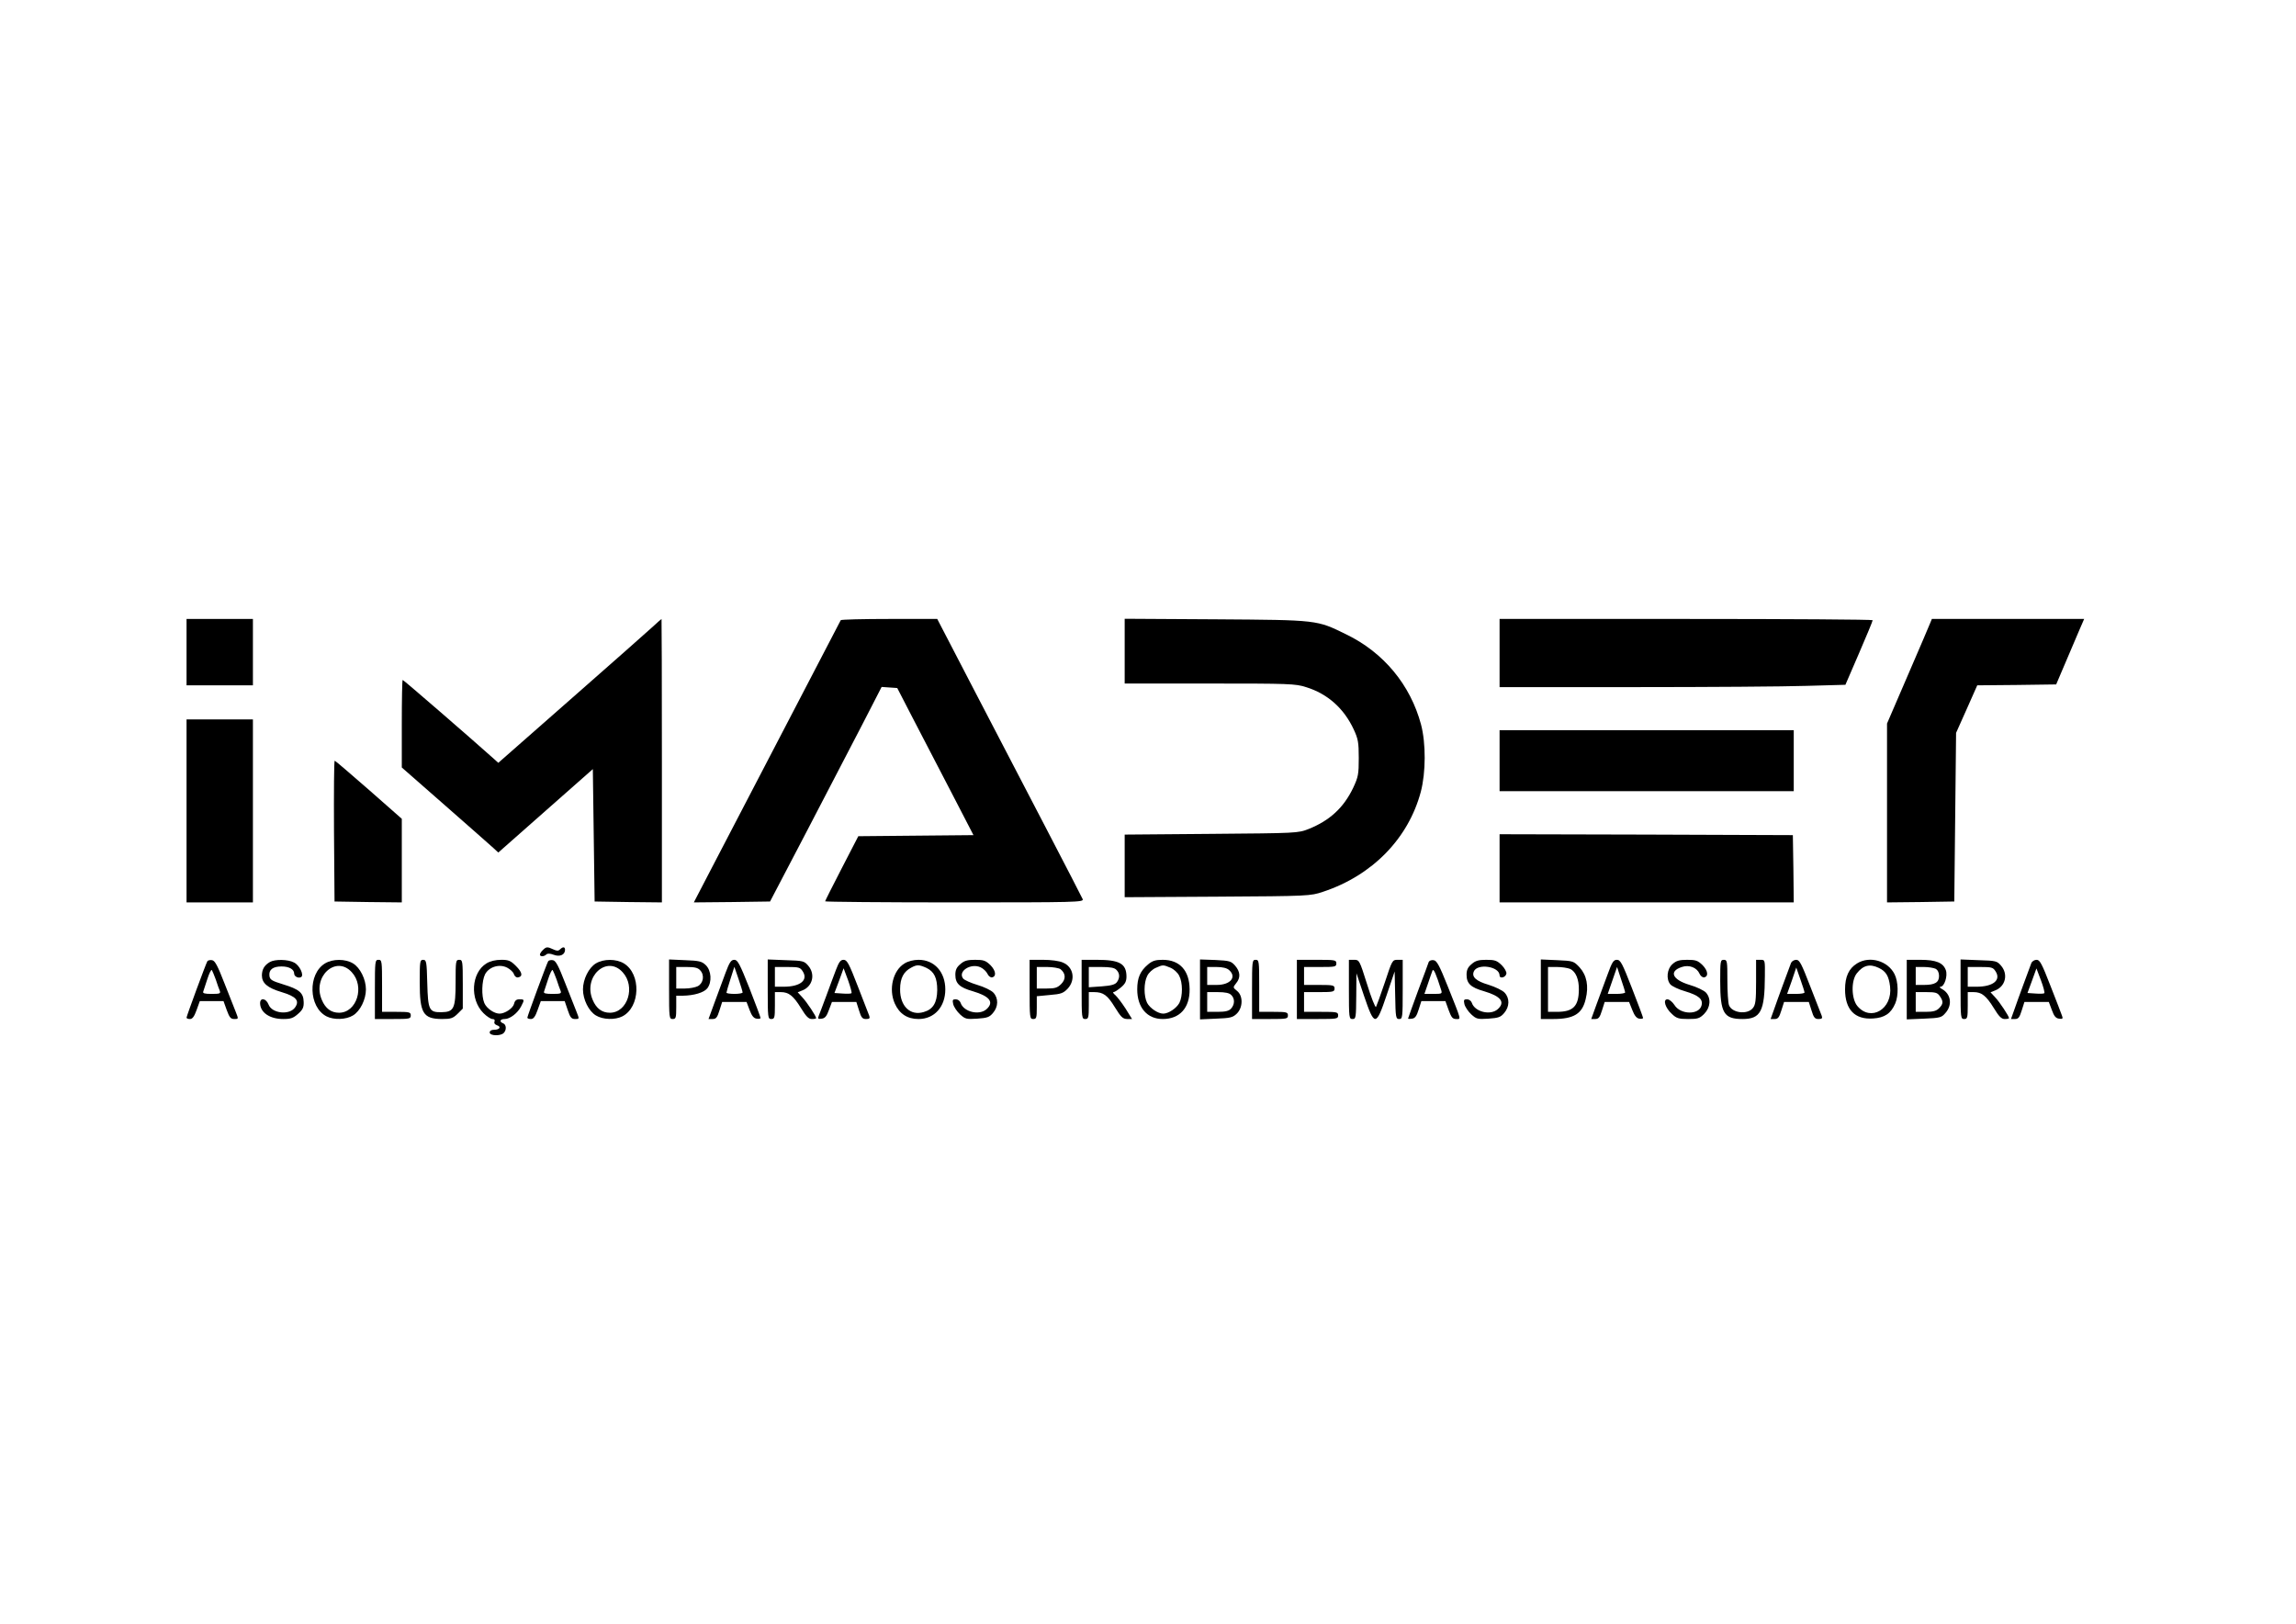 <?xml version="1.0" standalone="no"?>
<!DOCTYPE svg PUBLIC "-//W3C//DTD SVG 20010904//EN"
 "http://www.w3.org/TR/2001/REC-SVG-20010904/DTD/svg10.dtd">
<svg version="1.0" xmlns="http://www.w3.org/2000/svg"
 width="1280pt" height="905pt" viewBox="0 0 1280 905"
 preserveAspectRatio="xMidYMid meet">

<g transform="translate(0,905) scale(0.1,-0.1)"
fill="#000" stroke="none">
<path d="M1040 5415 l0 -185 185 0 185 0 0 185 0 185 -185 0 -185 0 0 -185z"/>
<path d="M3635 5553 c-27 -25 -231 -205 -453 -400 l-404 -355 -21 19 c-133
119 -507 443 -512 443 -3 0 -5 -110 -5 -244 l0 -244 243 -213 c133 -117 254
-223 269 -237 l26 -24 264 233 263 232 5 -369 5 -369 188 -3 187 -2 0 790 c0
434 -1 790 -2 790 -2 -1 -25 -21 -53 -47z"/>
<path d="M4687 5593 c-4 -8 -521 -1001 -727 -1396 l-92 -177 213 2 212 3 204
390 c112 215 252 484 311 598 l107 208 43 -3 44 -3 93 -180 c51 -99 147 -283
213 -410 l119 -230 -321 -3 -321 -3 -92 -178 c-51 -99 -93 -182 -93 -185 0 -3
324 -6 721 -6 683 0 721 1 715 18 -4 9 -96 188 -205 397 -109 209 -290 557
-402 772 l-204 393 -267 0 c-147 0 -269 -3 -271 -7z"/>
<path d="M6270 5421 l0 -181 474 0 c444 0 478 -1 537 -20 120 -37 211 -118
266 -236 24 -52 28 -71 28 -159 0 -91 -3 -106 -31 -166 -53 -111 -131 -183
-249 -230 -60 -23 -63 -23 -542 -27 l-483 -4 0 -174 0 -175 518 3 c510 3 518
4 587 27 276 91 477 298 546 558 28 107 29 269 1 375 -59 220 -208 401 -417
502 -165 81 -155 80 -727 84 l-508 3 0 -180z"/>
<path d="M8360 5410 l0 -190 748 0 c411 0 844 3 963 7 l217 6 76 176 c42 97
76 179 76 184 0 4 -468 7 -1040 7 l-1040 0 0 -190z"/>
<path d="M10761 5578 c-5 -13 -61 -144 -125 -292 l-116 -269 0 -499 0 -498
188 2 187 3 5 470 5 470 59 132 59 133 220 2 220 3 49 115 c27 63 62 145 78
183 l29 67 -425 0 -424 0 -9 -22z"/>
<path d="M1040 4530 l0 -510 185 0 185 0 0 510 0 510 -185 0 -185 0 0 -510z"/>
<path d="M8360 4810 l0 -170 820 0 820 0 0 170 0 170 -820 0 -820 0 0 -170z"/>
<path d="M1862 4418 l3 -393 188 -3 187 -2 0 233 0 233 -184 162 c-102 89
-187 162 -190 162 -4 0 -5 -177 -4 -392z"/>
<path d="M8360 4210 l0 -190 820 0 820 0 -2 188 -3 187 -817 3 -818 2 0 -190z"/>
<path d="M3026 3754 c-9 -8 -16 -20 -16 -25 0 -12 23 -12 36 1 6 6 20 6 41 -2
34 -13 63 0 63 28 0 17 -12 18 -28 2 -9 -9 -18 -9 -37 0 -34 16 -40 15 -59 -4z"/>
<path d="M1156 3692 c-8 -13 -116 -306 -116 -314 0 -5 9 -8 19 -8 14 0 24 14
37 50 l18 50 66 0 66 0 18 -50 c15 -41 22 -50 42 -50 24 0 24 0 9 38 -8 20
-37 93 -64 162 -38 98 -53 126 -69 128 -11 2 -23 -1 -26 -6z m47 -102 c8 -25
18 -53 22 -62 6 -16 1 -18 -45 -18 -38 0 -51 3 -47 13 2 6 13 38 23 70 10 31
21 54 25 50 3 -5 13 -28 22 -53z"/>
<path d="M1505 3688 c-31 -18 -44 -40 -45 -74 0 -44 30 -70 110 -94 80 -24
101 -47 76 -84 -30 -46 -130 -36 -149 15 -14 35 -47 40 -47 7 1 -52 54 -88
129 -88 42 0 56 5 83 29 26 23 32 36 31 66 -1 51 -25 71 -114 98 -65 20 -74
26 -77 48 -4 34 19 52 68 52 42 0 70 -16 70 -40 0 -16 24 -28 39 -19 17 11 -9
66 -40 81 -33 18 -106 19 -134 3z"/>
<path d="M1812 3680 c-97 -59 -92 -243 8 -295 41 -21 109 -19 148 5 40 24 72
89 72 145 0 56 -32 121 -72 145 -43 26 -113 26 -156 0z m149 -49 c74 -80 28
-226 -71 -226 -44 0 -76 24 -96 72 -55 129 79 251 167 154z"/>
<path d="M2090 3535 l0 -165 100 0 c93 0 100 1 100 20 0 18 -7 20 -80 20 l-80
0 0 145 c0 138 -1 145 -20 145 -19 0 -20 -7 -20 -165z"/>
<path d="M2340 3574 c0 -172 19 -203 123 -204 51 0 62 4 88 29 l29 29 0 136
c0 129 -1 136 -20 136 -19 0 -20 -7 -20 -124 0 -148 -9 -167 -79 -168 -69 -1
-75 12 -79 162 -3 120 -5 130 -23 130 -18 0 -19 -8 -19 -126z"/>
<path d="M2712 3680 c-85 -52 -94 -200 -17 -277 18 -18 41 -33 50 -33 11 0 15
-5 12 -14 -4 -9 2 -17 14 -21 25 -8 15 -25 -17 -25 -15 0 -24 -6 -24 -15 0
-19 60 -21 78 -3 17 17 15 47 -3 54 -23 9 -18 24 9 24 29 0 72 33 91 70 20 38
19 40 -9 40 -17 0 -26 -7 -30 -25 -6 -25 -51 -55 -81 -55 -30 0 -72 29 -85 59
-17 41 -14 123 4 160 22 42 80 60 124 37 17 -9 34 -25 37 -36 4 -12 14 -20 23
-18 28 5 24 28 -11 63 -30 30 -41 35 -83 35 -31 0 -61 -7 -82 -20z"/>
<path d="M3056 3692 c-8 -13 -116 -306 -116 -314 0 -5 9 -8 20 -8 14 0 24 13
37 50 l18 50 67 0 66 0 17 -50 c14 -42 21 -50 41 -50 24 0 24 0 9 38 -8 20
-37 93 -64 162 -38 98 -53 126 -69 128 -11 2 -23 -1 -26 -6z m47 -102 c8 -25
18 -53 22 -62 6 -16 1 -18 -45 -18 -38 0 -51 3 -47 13 2 6 13 38 23 70 10 31
21 54 25 50 3 -5 13 -28 22 -53z"/>
<path d="M3322 3680 c-40 -24 -72 -89 -72 -145 0 -56 32 -121 72 -145 39 -24
107 -26 148 -5 100 52 105 236 8 295 -43 26 -113 26 -156 0z m149 -49 c74 -80
28 -226 -71 -226 -44 0 -76 24 -96 72 -55 129 79 251 167 154z"/>
<path d="M3730 3536 c0 -159 1 -166 20 -166 18 0 20 7 20 65 l0 65 38 0 c60 1
116 17 135 41 27 34 23 100 -9 130 -22 21 -37 24 -115 27 l-89 4 0 -166z m174
105 c25 -27 17 -72 -14 -88 -14 -7 -46 -13 -72 -13 l-48 0 0 60 0 60 58 0 c45
0 63 -4 76 -19z"/>
<path d="M4045 3628 c-15 -40 -42 -115 -61 -165 l-34 -93 23 0 c19 0 26 9 38
48 l15 47 68 0 68 0 17 -45 c12 -32 23 -46 39 -48 12 -2 22 0 22 4 0 4 -28 79
-62 166 -54 136 -66 158 -84 158 -18 0 -27 -13 -49 -72z m95 -110 c0 -4 -20
-8 -45 -8 -25 0 -45 3 -45 7 0 4 10 38 22 75 l22 69 23 -67 c13 -37 23 -72 23
-76z"/>
<path d="M4280 3536 c0 -159 1 -166 20 -166 18 0 20 7 20 75 l0 75 33 0 c44 0
70 -20 113 -90 28 -46 42 -60 60 -60 13 0 24 2 24 5 0 11 -53 91 -78 117 l-25
27 25 10 c58 22 75 90 34 138 -23 27 -29 28 -125 31 l-101 4 0 -166z m195 100
c32 -49 -13 -86 -106 -86 l-49 0 0 55 0 55 70 0 c63 0 71 -2 85 -24z"/>
<path d="M4660 3643 c-12 -32 -37 -98 -55 -148 -18 -49 -37 -98 -41 -108 -6
-16 -3 -18 17 -15 18 2 28 14 40 48 l17 45 68 0 68 0 15 -47 c12 -40 19 -48
39 -48 19 0 23 4 18 18 -4 9 -32 83 -64 165 -49 127 -60 147 -79 147 -17 0
-26 -12 -43 -57z m87 -129 c-3 -3 -25 -4 -50 -2 l-45 3 26 69 25 69 25 -67
c13 -37 22 -69 19 -72z"/>
<path d="M5043 3680 c-65 -39 -90 -143 -55 -223 26 -58 70 -87 133 -87 88 0
149 68 149 165 0 97 -61 165 -149 165 -28 0 -59 -8 -78 -20z m122 -25 c43 -21
60 -56 60 -124 -1 -70 -23 -107 -75 -122 -75 -23 -133 33 -132 127 0 62 20 99
63 121 31 17 44 16 84 -2z"/>
<path d="M5354 3676 c-21 -17 -28 -33 -28 -59 0 -49 23 -71 97 -92 95 -28 120
-61 77 -100 -41 -37 -129 -15 -145 36 -4 11 -16 19 -27 19 -17 0 -19 -4 -14
-27 4 -16 21 -41 38 -57 29 -26 35 -28 96 -24 56 4 68 8 88 32 30 35 31 82 2
113 -12 13 -52 32 -89 43 -37 11 -72 27 -79 35 -33 40 42 89 97 63 15 -7 32
-23 38 -36 5 -12 17 -21 25 -20 26 5 22 37 -8 68 -27 26 -38 30 -86 30 -43 0
-61 -5 -82 -24z"/>
<path d="M5740 3535 c0 -158 1 -165 20 -165 18 0 20 7 20 64 l0 63 73 7 c63 5
75 10 100 36 45 50 31 121 -28 145 -20 9 -66 15 -110 15 l-75 0 0 -165z m172
113 c30 -24 31 -56 4 -83 -21 -21 -35 -25 -81 -25 l-55 0 0 60 0 60 58 0 c32
0 65 -6 74 -12z"/>
<path d="M6030 3535 c0 -158 1 -165 20 -165 18 0 20 7 20 75 l0 75 29 0 c52 0
75 -17 116 -84 34 -55 44 -65 68 -66 l28 0 -36 58 c-20 31 -46 65 -57 75 -11
9 -16 17 -10 17 6 0 24 12 41 26 24 20 31 34 31 62 -1 71 -39 92 -166 92 l-84
0 0 -165z m194 109 c19 -19 20 -44 3 -68 -10 -14 -32 -20 -85 -24 l-72 -5 0
57 0 56 69 0 c50 0 74 -4 85 -16z"/>
<path d="M6400 3674 c-44 -37 -60 -75 -60 -139 0 -101 55 -165 142 -165 95 0
151 62 150 166 -1 104 -55 164 -150 164 -40 0 -57 -5 -82 -26z m125 -18 c19
-8 41 -28 49 -45 20 -38 20 -113 1 -151 -16 -30 -61 -60 -90 -60 -29 0 -74 30
-90 60 -19 38 -19 113 1 151 8 17 30 37 47 44 40 18 41 18 82 1z"/>
<path d="M6690 3535 l0 -167 89 4 c78 3 93 6 115 27 36 34 37 101 2 128 -23
19 -23 19 -5 42 26 31 24 64 -5 98 -23 26 -31 28 -110 32 l-86 3 0 -167z m162
108 c44 -39 8 -83 -69 -83 l-53 0 0 50 0 50 52 0 c34 0 58 -6 70 -17z m12
-139 c21 -20 20 -53 -1 -76 -12 -13 -31 -18 -75 -18 l-58 0 0 55 0 55 59 0
c41 0 65 -5 75 -16z"/>
<path d="M6980 3535 l0 -165 100 0 c93 0 100 1 100 20 0 18 -7 20 -80 20 l-80
0 0 145 c0 138 -1 145 -20 145 -19 0 -20 -7 -20 -165z"/>
<path d="M7230 3535 l0 -165 115 0 c108 0 115 1 115 20 0 19 -7 20 -95 20
l-95 0 0 55 0 55 85 0 c78 0 85 2 85 20 0 18 -7 20 -85 20 l-85 0 0 50 0 50
90 0 c83 0 90 1 90 20 0 19 -7 20 -110 20 l-110 0 0 -165z"/>
<path d="M7520 3535 c0 -158 1 -165 20 -165 19 0 20 7 21 128 l1 127 42 -125
c59 -173 67 -173 126 2 l45 133 3 -132 c2 -125 4 -133 22 -133 19 0 20 7 20
165 l0 165 -29 0 c-29 0 -30 -3 -71 -127 -24 -71 -46 -131 -49 -136 -4 -4 -27
53 -50 128 -42 133 -43 135 -72 135 l-29 0 0 -165z"/>
<path d="M7965 3688 c-2 -7 -29 -80 -60 -162 -30 -82 -55 -151 -55 -153 0 -3
10 -3 22 -1 17 2 26 15 37 51 l15 47 67 0 67 0 18 -50 c15 -41 22 -50 42 -50
28 0 31 -13 -46 180 -48 120 -62 146 -80 148 -12 2 -24 -3 -27 -10z m69 -155
c7 -22 5 -23 -43 -23 l-50 0 20 58 c10 31 22 64 25 72 6 14 20 -19 48 -107z"/>
<path d="M8204 3676 c-21 -17 -28 -33 -28 -59 0 -49 23 -71 97 -92 95 -28 120
-61 77 -100 -41 -37 -129 -15 -145 36 -4 11 -16 19 -27 19 -17 0 -19 -4 -14
-27 4 -16 21 -41 38 -57 29 -26 35 -28 96 -24 56 4 68 8 88 32 30 35 31 82 2
113 -12 13 -52 32 -90 44 -68 20 -94 43 -82 73 18 48 144 30 144 -21 0 -20 34
-12 38 10 2 9 -10 31 -26 47 -27 26 -38 30 -86 30 -43 0 -61 -5 -82 -24z"/>
<path d="M8590 3536 l0 -166 69 0 c115 0 162 29 181 111 18 72 6 133 -34 177
-33 35 -35 36 -125 40 l-91 4 0 -166z m164 113 c31 -15 49 -58 48 -116 -1 -92
-32 -123 -122 -123 l-50 0 0 125 0 125 50 0 c27 0 60 -5 74 -11z"/>
<path d="M8962 3618 c-17 -46 -44 -120 -61 -165 l-30 -83 22 0 c19 0 26 9 38
48 l15 47 68 0 68 0 18 -45 c12 -31 24 -46 39 -48 11 -2 21 0 21 4 0 4 -28 79
-62 166 -54 139 -64 158 -84 158 -19 0 -27 -13 -52 -82z m98 -100 c0 -4 -22
-8 -48 -8 l-49 0 26 75 26 75 22 -67 c13 -37 23 -71 23 -75z"/>
<path d="M9325 3677 c-32 -27 -38 -86 -12 -115 10 -10 45 -27 80 -37 77 -23
102 -44 93 -79 -13 -54 -117 -53 -151 2 -11 17 -28 31 -39 32 -27 0 -13 -48
25 -82 25 -24 38 -28 90 -28 54 0 64 3 90 29 35 36 39 86 9 119 -11 11 -51 31
-90 42 -97 29 -118 76 -44 100 41 14 84 -3 99 -38 5 -12 17 -21 25 -20 26 5
22 37 -8 68 -27 26 -38 30 -86 30 -43 0 -61 -5 -81 -23z"/>
<path d="M9590 3581 c0 -178 20 -211 124 -211 102 0 124 43 125 238 1 92 1 92
-24 92 l-25 0 0 -124 c0 -103 -3 -127 -18 -145 -30 -38 -116 -28 -133 16 -5
13 -9 76 -9 139 0 107 -1 114 -20 114 -19 0 -20 -7 -20 -119z"/>
<path d="M9985 3683 c-11 -30 -76 -204 -95 -260 l-19 -53 23 0 c18 0 25 9 37
48 l15 47 69 0 69 0 15 -47 c12 -40 19 -48 39 -48 19 0 23 4 18 18 -4 9 -32
83 -64 164 -49 127 -60 148 -78 148 -12 0 -25 -8 -29 -17z m75 -165 c0 -5 -22
-8 -48 -8 l-49 0 26 73 25 74 23 -66 c13 -36 23 -69 23 -73z"/>
<path d="M10353 3680 c-46 -28 -67 -74 -67 -145 0 -112 54 -169 156 -162 65 4
100 28 124 84 19 45 17 121 -4 163 -37 74 -138 104 -209 60z m121 -25 c40 -19
56 -45 63 -104 15 -125 -107 -198 -182 -109 -34 40 -36 141 -4 182 36 46 73
55 123 31z"/>
<path d="M10630 3534 l0 -166 96 4 c91 4 98 6 120 32 40 45 30 107 -21 134
-11 6 -14 12 -7 12 22 0 41 60 30 92 -15 42 -55 58 -143 58 l-75 0 0 -166z
m161 116 c12 -7 19 -21 19 -40 0 -36 -23 -50 -84 -50 l-46 0 0 50 0 50 46 0
c25 0 54 -5 65 -10z m23 -152 c21 -30 20 -44 -4 -68 -15 -15 -33 -20 -75 -20
l-55 0 0 55 0 55 59 0 c51 0 62 -3 75 -22z"/>
<path d="M10930 3536 c0 -159 1 -166 20 -166 18 0 20 7 20 75 l0 75 33 0 c44
0 70 -20 113 -90 28 -46 42 -60 60 -60 13 0 24 2 24 5 0 11 -53 91 -78 117
l-25 27 25 10 c58 22 75 90 34 138 -23 27 -29 28 -125 31 l-101 4 0 -166z
m195 100 c32 -49 -13 -86 -106 -86 l-49 0 0 55 0 55 70 0 c63 0 71 -2 85 -24z"/>
<path d="M11325 3683 c-11 -30 -76 -204 -95 -260 l-19 -53 23 0 c18 0 25 9 37
48 l15 47 68 0 68 0 17 -45 c12 -34 22 -46 40 -48 19 -3 23 0 17 15 -3 10 -32
84 -64 166 -49 126 -60 147 -78 147 -12 0 -25 -8 -29 -17z m72 -169 c-3 -3
-25 -4 -49 -2 l-45 3 25 68 25 69 25 -66 c14 -37 22 -69 19 -72z"/>
</g>
</svg>
